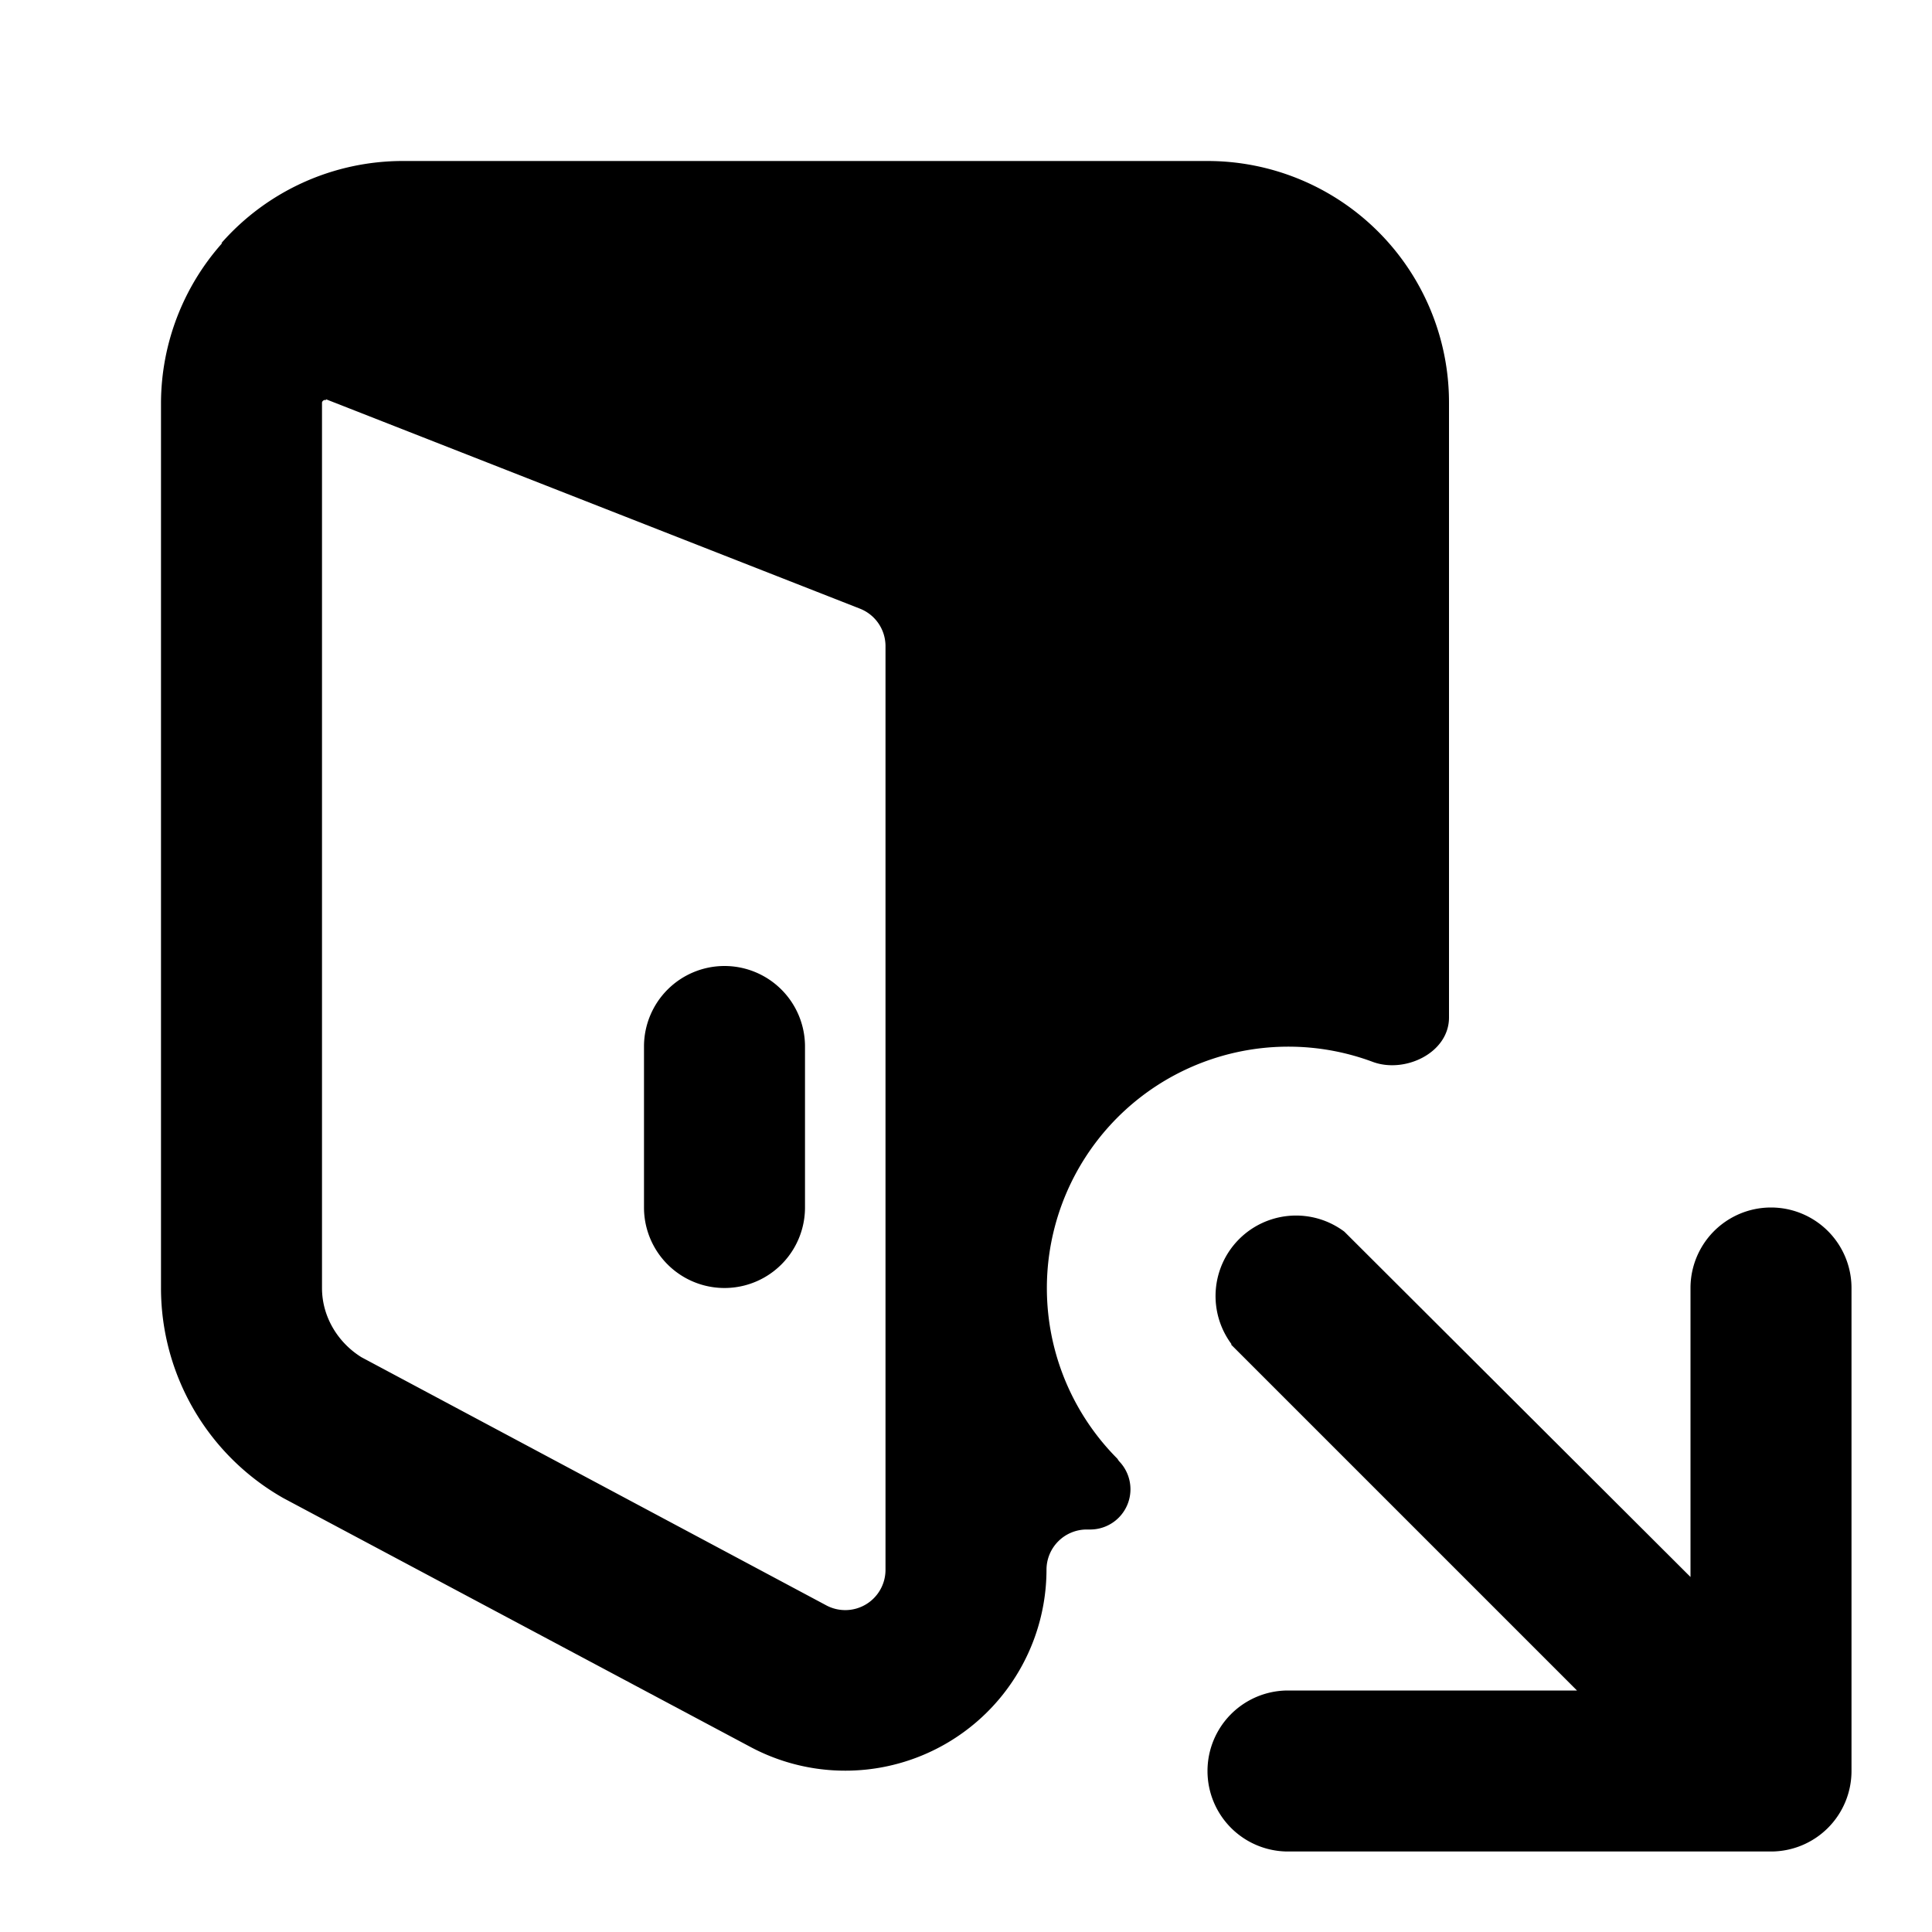 <svg aria-hidden="true" role="img" xmlns="http://www.w3.org/2000/svg" width="16" height="16" fill="none" viewBox="0 0 24 24"><path fill="currentColor" d="M9 12a1 1 0 0 1 1 1v2a1 1 0 1 1-2 0v-2a1 1 0 0 1 1-1Z" class=""></path><path fill="currentColor" fill-rule="evenodd" d="M2.75 3.02A3 3 0 0 1 5 2h10a3 3 0 0 1 3 3v7.64c0 .44-.55.7-.95.55a3 3 0 0 0-3.17 4.93l.02.03a.5.5 0 0 1-.35.85h-.05a.5.5 0 0 0-.5.5 2.5 2.5 0 0 1-3.68 2.2l-5.8-3.09A3 3 0 0 1 2 16V5a3 3 0 0 1 .76-1.98Zm1.3 1.95A.04.04 0 0 0 4 5v11c0 .36.2.68.49.86l5.77 3.08a.5.5 0 0 0 .74-.44V8.02a.5.5 0 0 0-.32-.46l-6.63-2.6Z" clip-rule="evenodd" class=""></path><path fill="currentColor" d="M15.3 16.7a1 1 0 0 1 1.4-1.4l4.3 4.29V16a1 1 0 1 1 2 0v6a1 1 0 0 1-1 1h-6a1 1 0 1 1 0-2h3.59l-4.3-4.3Z" class=""></path></svg>